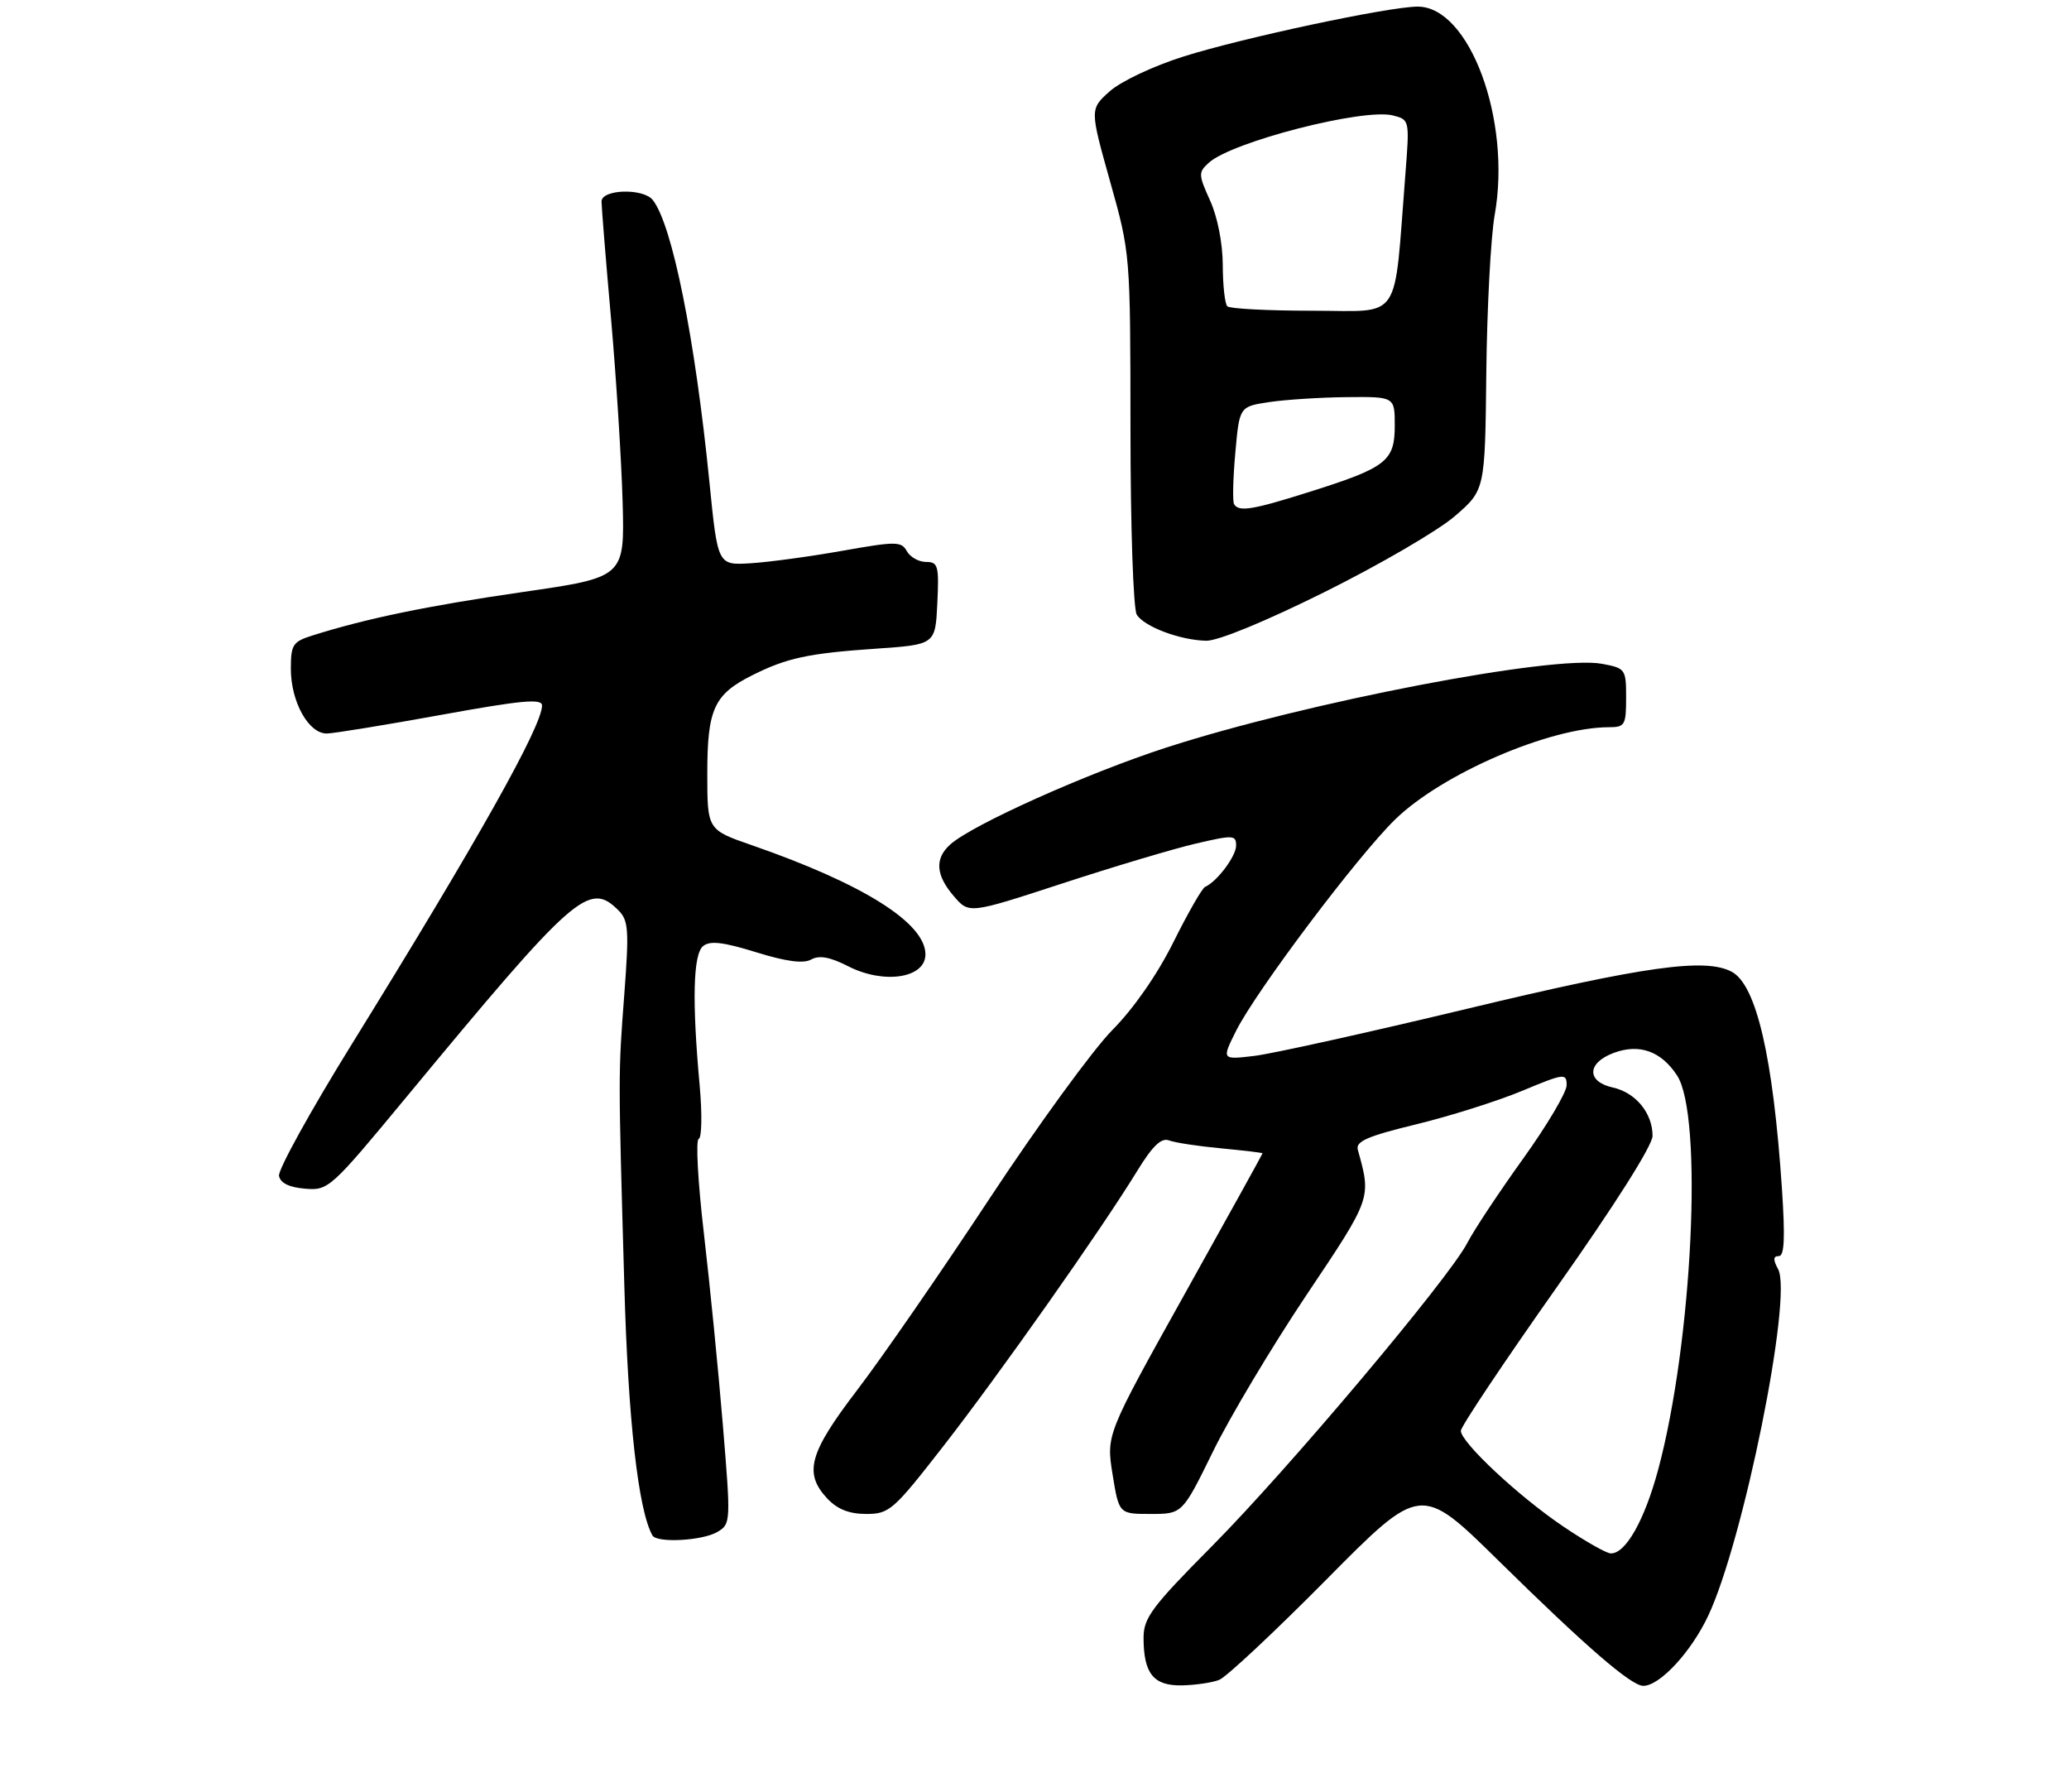 <?xml version="1.0" encoding="UTF-8" standalone="no"?>
<!DOCTYPE svg PUBLIC "-//W3C//DTD SVG 1.1//EN" "http://www.w3.org/Graphics/SVG/1.1/DTD/svg11.dtd" >
<svg xmlns="http://www.w3.org/2000/svg" xmlns:xlink="http://www.w3.org/1999/xlink" version="1.1" viewBox="0 0 313 271">
 <g >
 <path fill="currentColor"
d=" M 184.44 254.10 C 185.51 253.68 192.81 246.85 200.66 238.92 C 214.94 224.50 214.94 224.50 226.72 236.09 C 239.98 249.13 246.77 255.00 248.60 255.00 C 251.09 255.00 255.81 249.91 258.40 244.44 C 263.73 233.18 271.22 196.14 269.00 191.99 C 268.21 190.53 268.24 190.00 269.09 190.00 C 269.95 190.00 270.07 187.27 269.57 179.75 C 268.23 159.88 265.71 148.99 261.98 146.99 C 257.99 144.86 248.82 146.14 222.02 152.57 C 206.97 156.18 192.44 159.40 189.73 159.72 C 184.81 160.30 184.81 160.30 187.01 155.90 C 190.04 149.87 205.36 129.51 211.05 123.96 C 218.13 117.05 234.46 110.00 243.39 110.00 C 245.81 110.00 246.00 109.68 246.00 105.55 C 246.00 101.21 245.90 101.07 242.36 100.41 C 235.03 99.03 197.63 106.22 176.46 113.07 C 164.45 116.96 147.07 124.75 143.75 127.74 C 141.38 129.87 141.55 132.37 144.30 135.56 C 146.60 138.24 146.60 138.24 160.71 133.63 C 168.47 131.09 177.56 128.38 180.91 127.60 C 186.56 126.28 187.00 126.30 187.00 127.90 C 187.00 129.51 184.11 133.36 182.31 134.15 C 181.86 134.34 179.71 138.10 177.52 142.50 C 175.07 147.42 171.51 152.54 168.27 155.81 C 165.38 158.73 157.02 170.20 149.69 181.31 C 142.37 192.41 133.37 205.43 129.69 210.24 C 122.38 219.80 121.55 222.82 125.17 226.69 C 126.69 228.29 128.47 229.00 131.04 229.00 C 134.54 229.00 135.15 228.46 142.71 218.75 C 151.18 207.87 166.57 186.04 171.99 177.19 C 174.37 173.31 175.68 172.05 176.86 172.50 C 177.75 172.84 181.29 173.38 184.74 173.70 C 188.18 174.03 191.00 174.36 191.00 174.45 C 191.00 174.54 185.68 184.15 179.17 195.82 C 167.35 217.02 167.35 217.02 168.31 223.01 C 169.28 229.00 169.28 229.00 174.07 229.00 C 178.87 229.00 178.87 229.00 183.51 219.54 C 186.06 214.33 192.41 203.71 197.62 195.92 C 207.53 181.13 207.47 181.31 205.41 173.91 C 205.06 172.65 206.86 171.86 214.23 170.07 C 219.33 168.83 226.54 166.55 230.25 165.01 C 236.65 162.34 237.00 162.30 237.00 164.15 C 237.00 165.22 234.03 170.24 230.39 175.30 C 226.76 180.36 222.97 186.07 221.98 188.00 C 219.21 193.36 194.90 222.23 183.32 233.90 C 174.27 243.02 173.00 244.72 173.00 247.72 C 173.00 253.14 174.50 255.01 178.79 254.93 C 180.83 254.89 183.37 254.52 184.44 254.10 Z  M 108.55 231.71 C 110.55 230.52 110.57 230.21 109.35 215.50 C 108.67 207.25 107.38 194.21 106.48 186.53 C 105.58 178.84 105.23 172.42 105.70 172.27 C 106.17 172.11 106.23 168.50 105.85 164.24 C 104.68 151.43 104.85 144.37 106.36 143.11 C 107.40 142.26 109.35 142.48 114.37 144.03 C 118.98 145.46 121.55 145.79 122.73 145.13 C 123.94 144.46 125.56 144.75 128.32 146.16 C 133.73 148.92 140.00 147.96 140.00 144.36 C 140.00 139.61 130.62 133.71 113.75 127.85 C 107.00 125.51 107.00 125.51 107.00 116.98 C 107.00 107.25 108.02 105.03 113.82 102.13 C 119.04 99.52 122.27 98.82 132.50 98.12 C 141.50 97.50 141.50 97.50 141.80 91.25 C 142.07 85.57 141.91 85.00 140.10 85.00 C 139.00 85.00 137.69 84.27 137.19 83.37 C 136.35 81.87 135.57 81.87 127.39 83.32 C 122.50 84.19 116.27 85.03 113.54 85.20 C 108.58 85.50 108.58 85.50 107.33 73.00 C 105.15 51.17 101.70 33.98 98.75 30.25 C 97.30 28.43 91.00 28.62 91.00 30.48 C 91.00 31.30 91.65 39.29 92.44 48.23 C 93.23 57.18 94.01 69.63 94.19 75.91 C 94.50 87.32 94.50 87.32 79.00 89.56 C 64.66 91.64 55.37 93.56 47.25 96.13 C 44.29 97.06 44.00 97.52 44.00 101.17 C 44.00 106.17 46.71 111.02 49.47 110.95 C 50.58 110.92 58.36 109.65 66.75 108.13 C 78.86 105.93 82.00 105.63 82.00 106.71 C 82.00 109.84 72.25 127.20 53.27 157.86 C 47.01 167.96 42.04 176.96 42.21 177.86 C 42.41 178.95 43.74 179.60 46.14 179.80 C 49.68 180.10 50.01 179.80 61.43 166.00 C 87.01 135.09 89.11 133.25 93.57 137.71 C 95.08 139.22 95.18 140.68 94.44 150.46 C 93.52 162.65 93.52 161.98 94.45 194.50 C 95.02 214.79 96.56 228.46 98.70 232.25 C 99.36 233.43 106.29 233.06 108.55 231.71 Z  M 200.45 89.52 C 208.73 85.40 217.56 80.26 220.08 78.08 C 224.66 74.13 224.66 74.13 224.85 56.32 C 224.96 46.52 225.53 35.80 226.12 32.50 C 228.67 18.17 222.32 1.00 214.47 1.00 C 210.16 1.00 187.98 5.72 179.04 8.55 C 174.47 9.99 169.58 12.30 167.88 13.81 C 164.87 16.51 164.87 16.51 167.93 27.43 C 171.00 38.35 171.00 38.35 171.02 64.92 C 171.02 79.65 171.45 92.16 171.97 92.98 C 173.12 94.80 178.49 96.82 182.45 96.92 C 184.23 96.97 191.37 94.03 200.45 89.52 Z  M 236.50 230.90 C 229.75 226.35 221.00 218.17 221.00 216.42 C 221.00 215.78 227.53 206.02 235.50 194.72 C 244.30 182.26 250.00 173.25 250.00 171.81 C 250.00 168.37 247.44 165.26 244.00 164.50 C 240.01 163.62 240.05 160.80 244.08 159.28 C 247.97 157.81 251.28 158.98 253.70 162.66 C 257.68 168.73 256.05 202.90 250.86 222.26 C 248.79 229.96 245.93 235.02 243.68 234.97 C 243.03 234.96 239.80 233.13 236.50 230.90 Z  M 186.69 76.25 C 186.45 75.84 186.53 72.35 186.88 68.50 C 187.50 61.50 187.50 61.50 192.00 60.82 C 194.47 60.45 199.76 60.11 203.75 60.07 C 211.00 60.00 211.00 60.00 211.00 64.38 C 211.00 69.75 209.74 70.73 198.14 74.39 C 189.45 77.14 187.39 77.47 186.69 76.25 Z  M 185.67 46.33 C 185.30 45.97 184.99 43.15 184.98 40.08 C 184.97 36.78 184.18 32.79 183.06 30.33 C 181.28 26.39 181.27 26.07 182.88 24.61 C 186.38 21.44 206.24 16.34 210.71 17.46 C 213.24 18.10 213.25 18.13 212.61 26.30 C 210.81 49.13 212.26 47.00 198.55 47.00 C 191.83 47.00 186.03 46.70 185.67 46.33 Z "/>
</g>
</svg>